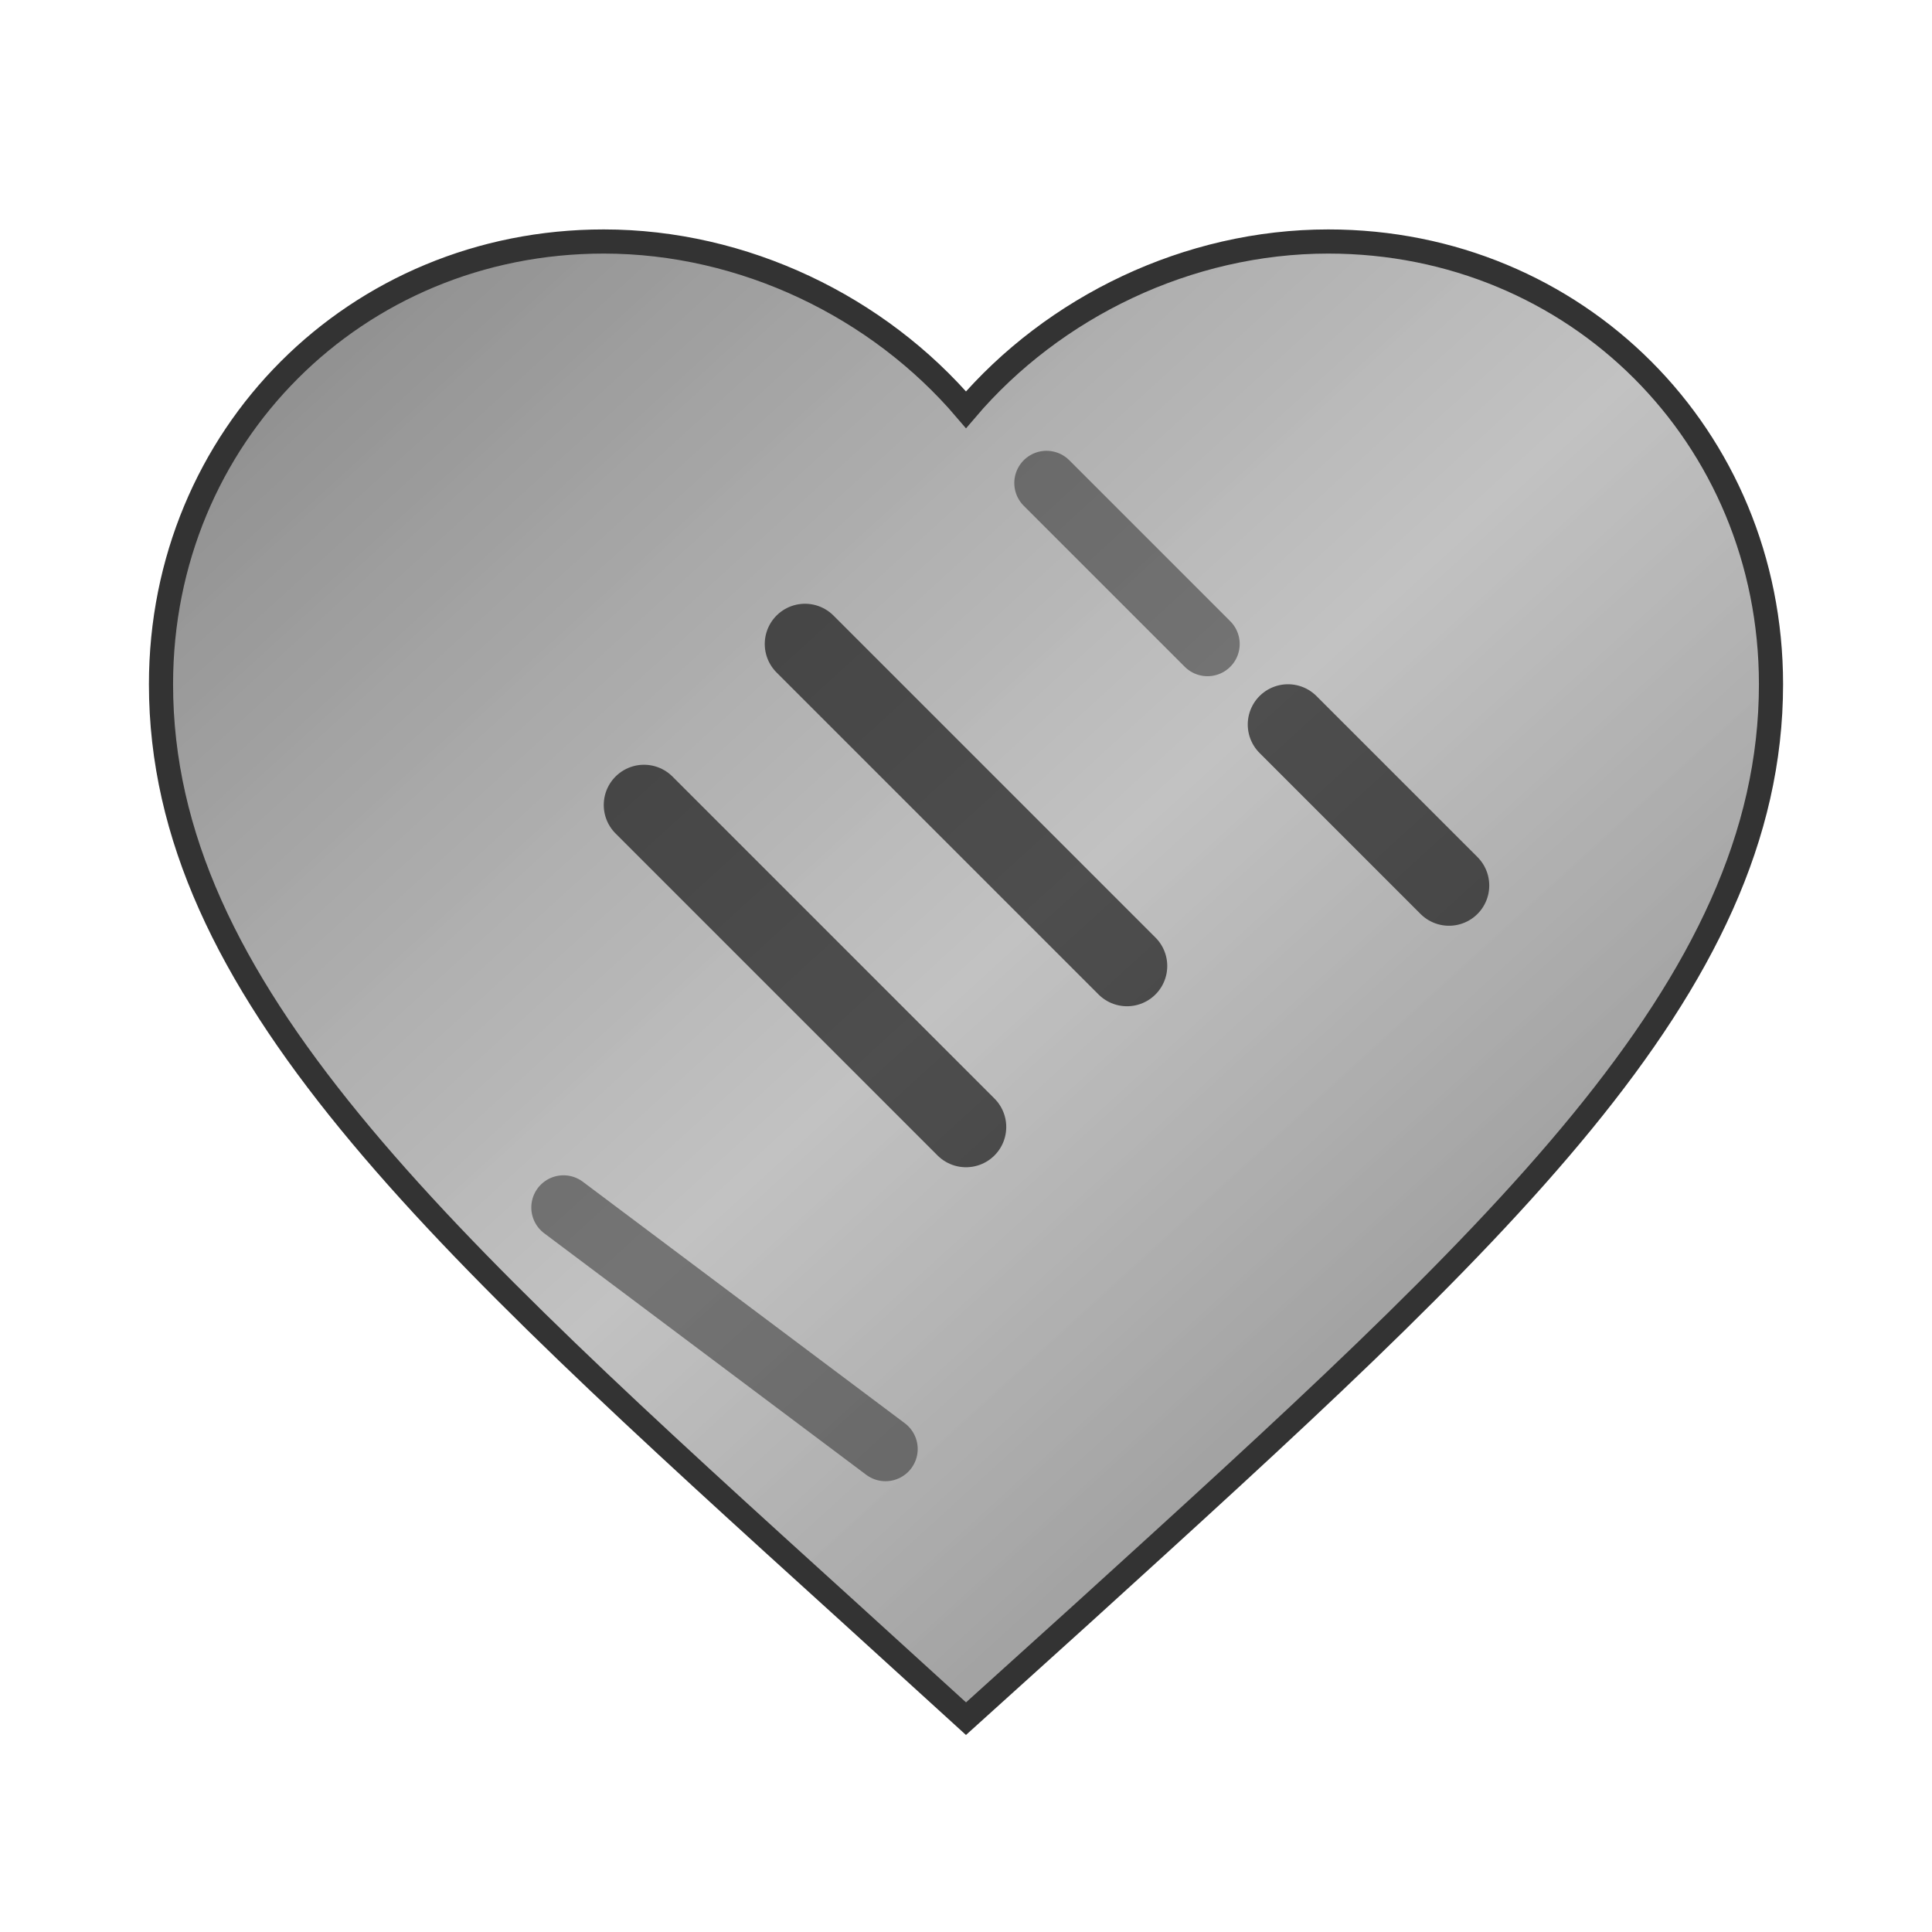 <svg viewBox="0 0 24 24" xmlns="http://www.w3.org/2000/svg">
  <defs>
    <linearGradient id="instagramDecayGradient" x1="0%" y1="0%" x2="100%" y2="100%">
      <stop offset="0%" style="stop-color:#666666;stop-opacity:0.8" />
      <stop offset="50%" style="stop-color:#999999;stop-opacity:0.6" />
      <stop offset="100%" style="stop-color:#444444;stop-opacity:0.7" />
    </linearGradient>
    <filter id="decay">
      <feColorMatrix type="saturate" values="0.3"/>
      <feGaussianBlur stdDeviation="1" result="blur"/>
      <feMerge> 
        <feMergeNode in="blur"/>
        <feMergeNode in="SourceGraphic"/>
      </feMerge>
    </filter>
  </defs>
  <path d="M12 21.35l-1.45-1.32C5.4 15.36 2 12.28 2 8.5 2 5.42 4.42 3 7.5 3c1.74 0 3.41.81 4.5 2.09C13.09 3.81 14.76 3 16.5 3 19.58 3 22 5.42 22 8.5c0 3.78-3.4 6.86-8.55 11.54L12 21.35z" 
        fill="url(#instagramDecayGradient)" 
        filter="url(#decay)"
        stroke="#333" 
        stroke-width="0.3"/>
  <!-- Crack lines -->
  <path d="M10 8 L14 12 M8 10 L12 14 M16 9 L18 11" 
        stroke="#000" 
        stroke-width="1" 
        opacity="0.6"
        stroke-linecap="round"/>
  <path d="M7 15 L11 18 M13 6 L15 8" 
        stroke="#000" 
        stroke-width="0.8" 
        opacity="0.4"
        stroke-linecap="round"/>
  <!-- Glitch effect -->
  <animate attributeName="opacity" values="0.7;0.4;0.7;0.5;0.7" dur="3s" repeatCount="indefinite"/>
</svg>